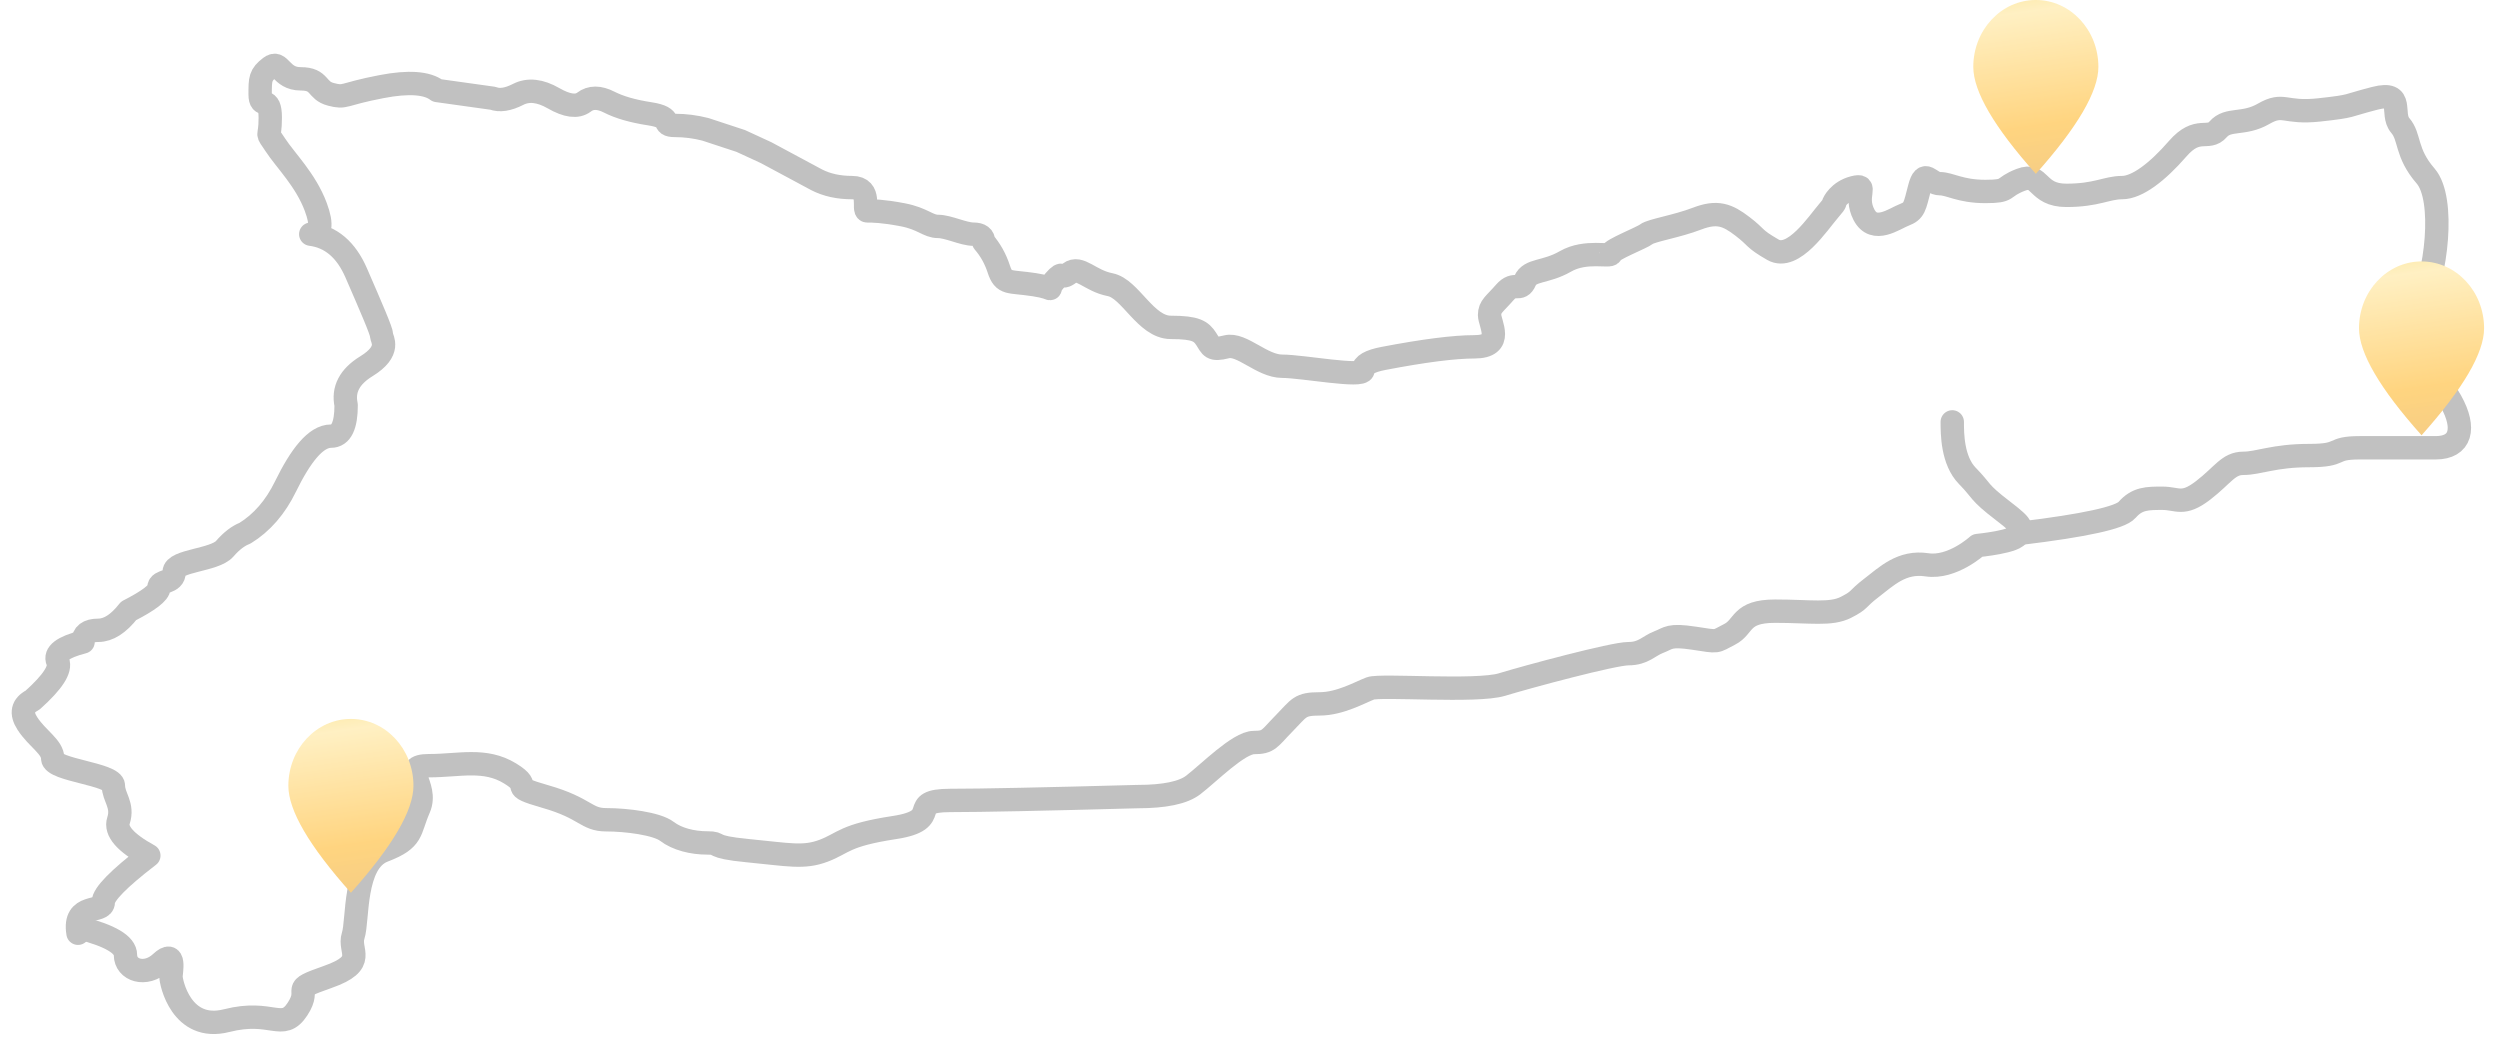 <?xml version="1.0" encoding="UTF-8"?>
<svg width="107px" height="45px" viewBox="0 0 107 45" version="1.1" xmlns="http://www.w3.org/2000/svg" xmlns:xlink="http://www.w3.org/1999/xlink">
    <!-- Generator: Sketch 49.3 (51167) - http://www.bohemiancoding.com/sketch -->
    <title>Group 28</title>
    <desc>Created with Sketch.</desc>
    <defs>
        <linearGradient x1="38.714%" y1="-10.064%" x2="50%" y2="100%" id="linearGradient-1">
            <stop stop-color="#F9D65F" offset="0%"></stop>
            <stop stop-color="#FFE69B" offset="15.407%"></stop>
            <stop stop-color="#FFB82B" offset="75.257%"></stop>
            <stop stop-color="#F1AD31" offset="100%"></stop>
        </linearGradient>
    </defs>
    <g id="Page-1" stroke="none" stroke-width="1" fill="none" fill-rule="evenodd" opacity="0.6">
        <g id="Artboard-Copy-5" transform="translate(-652, -1074)">
            <g id="Group-15" transform="translate(653, 1074)">
                <g id="Group-12">
                    <g id="Group-28">
                        <path d="M2.42,39.715 C3.72,40.046 4.37,40.432 4.37,40.873 C4.37,41.534 5.236,41.81 5.886,41.203 C6.535,40.597 6.319,41.589 6.319,41.81 C6.319,42.03 6.752,44.179 8.701,43.683 C10.651,43.187 11.084,44.179 11.734,43.187 C12.383,42.195 11.3,42.416 13.033,41.81 C14.766,41.203 13.899,40.707 14.116,40.046 C14.333,39.385 14.116,36.905 15.415,36.409 C16.715,35.913 16.498,35.582 16.932,34.59 C17.365,33.598 16.065,32.771 17.365,32.771 C18.664,32.771 19.747,32.441 20.83,33.102 C21.913,33.763 20.613,33.598 22.346,34.094 C24.079,34.59 24.079,35.086 24.945,35.086 C25.812,35.086 27.111,35.251 27.544,35.582 C27.977,35.913 28.627,36.078 29.277,36.078 C29.927,36.078 29.277,36.243 31.01,36.409 C32.742,36.574 33.392,36.739 34.258,36.409 C35.125,36.078 35.125,35.747 37.29,35.417 C39.456,35.086 37.724,34.259 39.673,34.259 C40.972,34.259 43.644,34.204 47.687,34.094 C48.842,34.094 49.636,33.929 50.069,33.598 C50.719,33.102 52.018,31.78 52.668,31.78 C53.318,31.78 53.318,31.614 53.968,30.953 C54.617,30.292 54.617,30.126 55.484,30.126 C56.35,30.126 57.216,29.63 57.649,29.465 C58.083,29.3 62.198,29.63 63.281,29.3 C64.364,28.969 68.046,27.977 68.695,27.977 C69.345,27.977 69.562,27.646 69.995,27.481 C70.428,27.316 70.428,27.15 71.511,27.316 C72.594,27.481 72.377,27.481 73.027,27.15 C73.677,26.82 73.46,26.158 74.976,26.158 C76.492,26.158 77.359,26.324 78.008,25.993 C78.658,25.662 78.442,25.662 79.091,25.166 C79.741,24.67 80.391,24.009 81.474,24.174 C82.557,24.34 83.64,23.348 83.64,23.348 C83.64,23.348 85.372,23.182 85.372,22.852 C85.372,22.521 85.805,22.686 84.723,21.86 C83.64,21.033 83.856,21.033 83.206,20.372 C82.557,19.71 82.557,18.553 82.557,18.057" id="Path-3" stroke="#979797" stroke-linecap="round" stroke-linejoin="round"></path>
                        <path d="M85.491,22.822 C88.234,22.49 89.749,22.157 90.038,21.825 C90.471,21.326 90.904,21.326 91.554,21.326 C92.204,21.326 92.42,21.658 93.286,20.994 C94.152,20.329 94.369,19.83 95.019,19.83 C95.668,19.83 96.318,19.498 97.834,19.498 C99.349,19.498 98.7,19.165 99.999,19.165 C101.298,19.165 102.165,19.165 103.247,19.165 C104.33,19.165 104.547,18.334 103.897,17.171 C103.247,16.007 102.814,16.339 102.814,15.342 C102.814,14.345 101.948,14.179 102.598,13.015 C103.247,11.852 103.68,8.527 102.814,7.53 C101.948,6.533 102.165,5.868 101.731,5.369 C101.298,4.87 101.948,3.873 100.649,4.206 C99.349,4.538 99.783,4.538 98.267,4.704 C96.751,4.87 96.751,4.372 95.885,4.87 C95.019,5.369 94.369,5.037 93.936,5.535 C93.503,6.034 93.07,5.369 92.204,6.366 C91.337,7.364 90.471,8.029 89.822,8.029 C89.172,8.029 88.739,8.361 87.44,8.361 C86.14,8.361 86.357,7.364 85.491,7.696 C84.625,8.029 85.058,8.195 83.975,8.195 C82.892,8.195 82.459,7.862 82.026,7.862 C81.593,7.862 81.377,7.197 81.16,8.029 C80.943,8.86 80.943,9.026 80.51,9.192 C80.077,9.358 79.211,10.023 78.778,9.192 C78.345,8.361 78.995,7.862 78.345,8.029 C77.695,8.195 77.479,8.693 77.479,8.693 C77.479,8.693 77.695,8.527 77.262,9.026 C76.829,9.525 75.746,11.187 74.88,10.688 C74.014,10.189 74.231,10.189 73.581,9.691 C72.931,9.192 72.498,9.026 71.632,9.358 C70.766,9.691 69.683,9.857 69.467,10.023 C69.25,10.189 67.951,10.688 67.951,10.854 C67.951,11.02 66.868,10.688 66.002,11.187 C65.136,11.685 64.486,11.519 64.27,12.018 C64.053,12.516 63.837,12.018 63.404,12.516 C62.97,13.015 62.754,13.115 62.754,13.481 C62.754,13.846 63.404,14.844 62.104,14.844 C61.238,14.844 59.939,15.01 58.207,15.342 C57.629,15.453 57.34,15.619 57.34,15.841 C57.34,16.173 54.742,15.675 53.876,15.675 C53.009,15.675 52.143,14.677 51.494,14.844 C50.844,15.01 50.844,14.844 50.628,14.511 C50.411,14.179 50.194,14.012 49.112,14.012 C48.029,14.012 47.379,12.35 46.513,12.184 C45.647,12.018 45.214,11.353 44.781,11.685 C44.348,12.018 44.564,11.519 44.131,12.018 C43.698,12.516 44.348,12.35 43.265,12.184 C42.182,12.018 41.966,12.184 41.749,11.519 C41.605,11.076 41.388,10.688 41.1,10.356 C41.1,10.134 40.955,10.023 40.667,10.023 C40.234,10.023 39.584,9.691 39.151,9.691 C38.718,9.691 38.501,9.358 37.635,9.192 C36.769,9.026 36.336,9.026 36.119,9.026 C35.903,9.026 36.336,8.029 35.47,8.029 C34.892,8.029 34.387,7.918 33.954,7.696 C32.51,6.92 31.788,6.533 31.788,6.533 C31.788,6.533 31.427,6.366 30.706,6.034 L29.19,5.535 C28.757,5.424 28.324,5.369 27.891,5.369 C27.241,5.369 27.891,5.037 26.808,4.87 C26.086,4.76 25.509,4.593 25.076,4.372 C24.642,4.15 24.282,4.15 23.993,4.372 C23.704,4.593 23.271,4.538 22.694,4.206 C22.116,3.873 21.611,3.818 21.178,4.039 C20.745,4.261 20.384,4.316 20.095,4.206 L17.713,3.873 C17.28,3.541 16.486,3.485 15.331,3.707 C13.599,4.039 13.815,4.206 13.166,4.039 C12.516,3.873 12.733,3.374 11.867,3.374 C11,3.374 11,2.543 10.567,2.876 C10.134,3.208 10.134,3.374 10.134,4.039 C10.134,4.704 10.567,4.039 10.567,5.037 C10.567,6.034 10.351,5.535 10.784,6.2 C11.217,6.865 12.083,7.696 12.516,8.86 C12.805,9.635 12.733,10.023 12.3,10.023 C13.166,10.134 13.815,10.688 14.248,11.685 C14.898,13.181 15.331,14.179 15.331,14.345 C15.331,14.511 15.764,15.01 14.682,15.675 C13.96,16.118 13.671,16.672 13.815,17.337 C13.815,18.223 13.599,18.667 13.166,18.667 C12.516,18.667 11.867,19.498 11.217,20.827 C10.784,21.714 10.206,22.379 9.485,22.822 C9.196,22.933 8.907,23.154 8.618,23.487 C8.185,23.986 6.453,23.986 6.453,24.484 C6.453,24.983 5.803,24.817 5.803,25.149 C5.803,25.371 5.37,25.703 4.504,26.146 C4.071,26.7 3.638,26.977 3.205,26.977 C2.772,26.977 2.555,27.144 2.555,27.476 C1.689,27.698 1.328,27.975 1.472,28.307 C1.617,28.64 1.256,29.194 0.39,29.969 C-0.043,30.191 -0.115,30.523 0.173,30.967 C0.606,31.632 1.256,31.964 1.256,32.463 C1.256,32.961 3.854,33.128 3.854,33.626 C3.854,34.125 4.288,34.457 4.071,35.122 C3.927,35.565 4.36,36.064 5.37,36.618 C4.071,37.615 3.421,38.28 3.421,38.613 C3.421,39.111 2.122,38.613 2.339,39.943" id="Path-4" stroke="#979797" stroke-linecap="round" stroke-linejoin="round"></path>
                        <path d="M86.134,7.441 C87.918,5.442 88.811,3.916 88.811,2.862 C88.811,1.281 87.612,0 86.134,0 C84.655,0 83.457,1.281 83.457,2.862 C83.457,3.916 84.349,5.442 86.134,7.441 Z" id="Oval-9-Copy" fill="url(#linearGradient-1)"></path>
                        <path d="M102.642,18.63 C104.427,16.631 105.319,15.105 105.319,14.051 C105.319,12.47 104.12,11.189 102.642,11.189 C101.164,11.189 99.965,12.47 99.965,14.051 C99.965,15.105 100.857,16.631 102.642,18.63 Z" id="Oval-9-Copy-3" fill="url(#linearGradient-1)"></path>
                        <path d="M14.019,38.211 C15.804,36.212 16.696,34.686 16.696,33.632 C16.696,32.051 15.498,30.77 14.019,30.77 C12.541,30.77 11.342,32.051 11.342,33.632 C11.342,34.686 12.234,36.212 14.019,38.211 Z" id="Oval-9-Copy-5" fill="url(#linearGradient-1)"></path>
                    </g>
                </g>
            </g>
        </g>
    </g>
</svg>